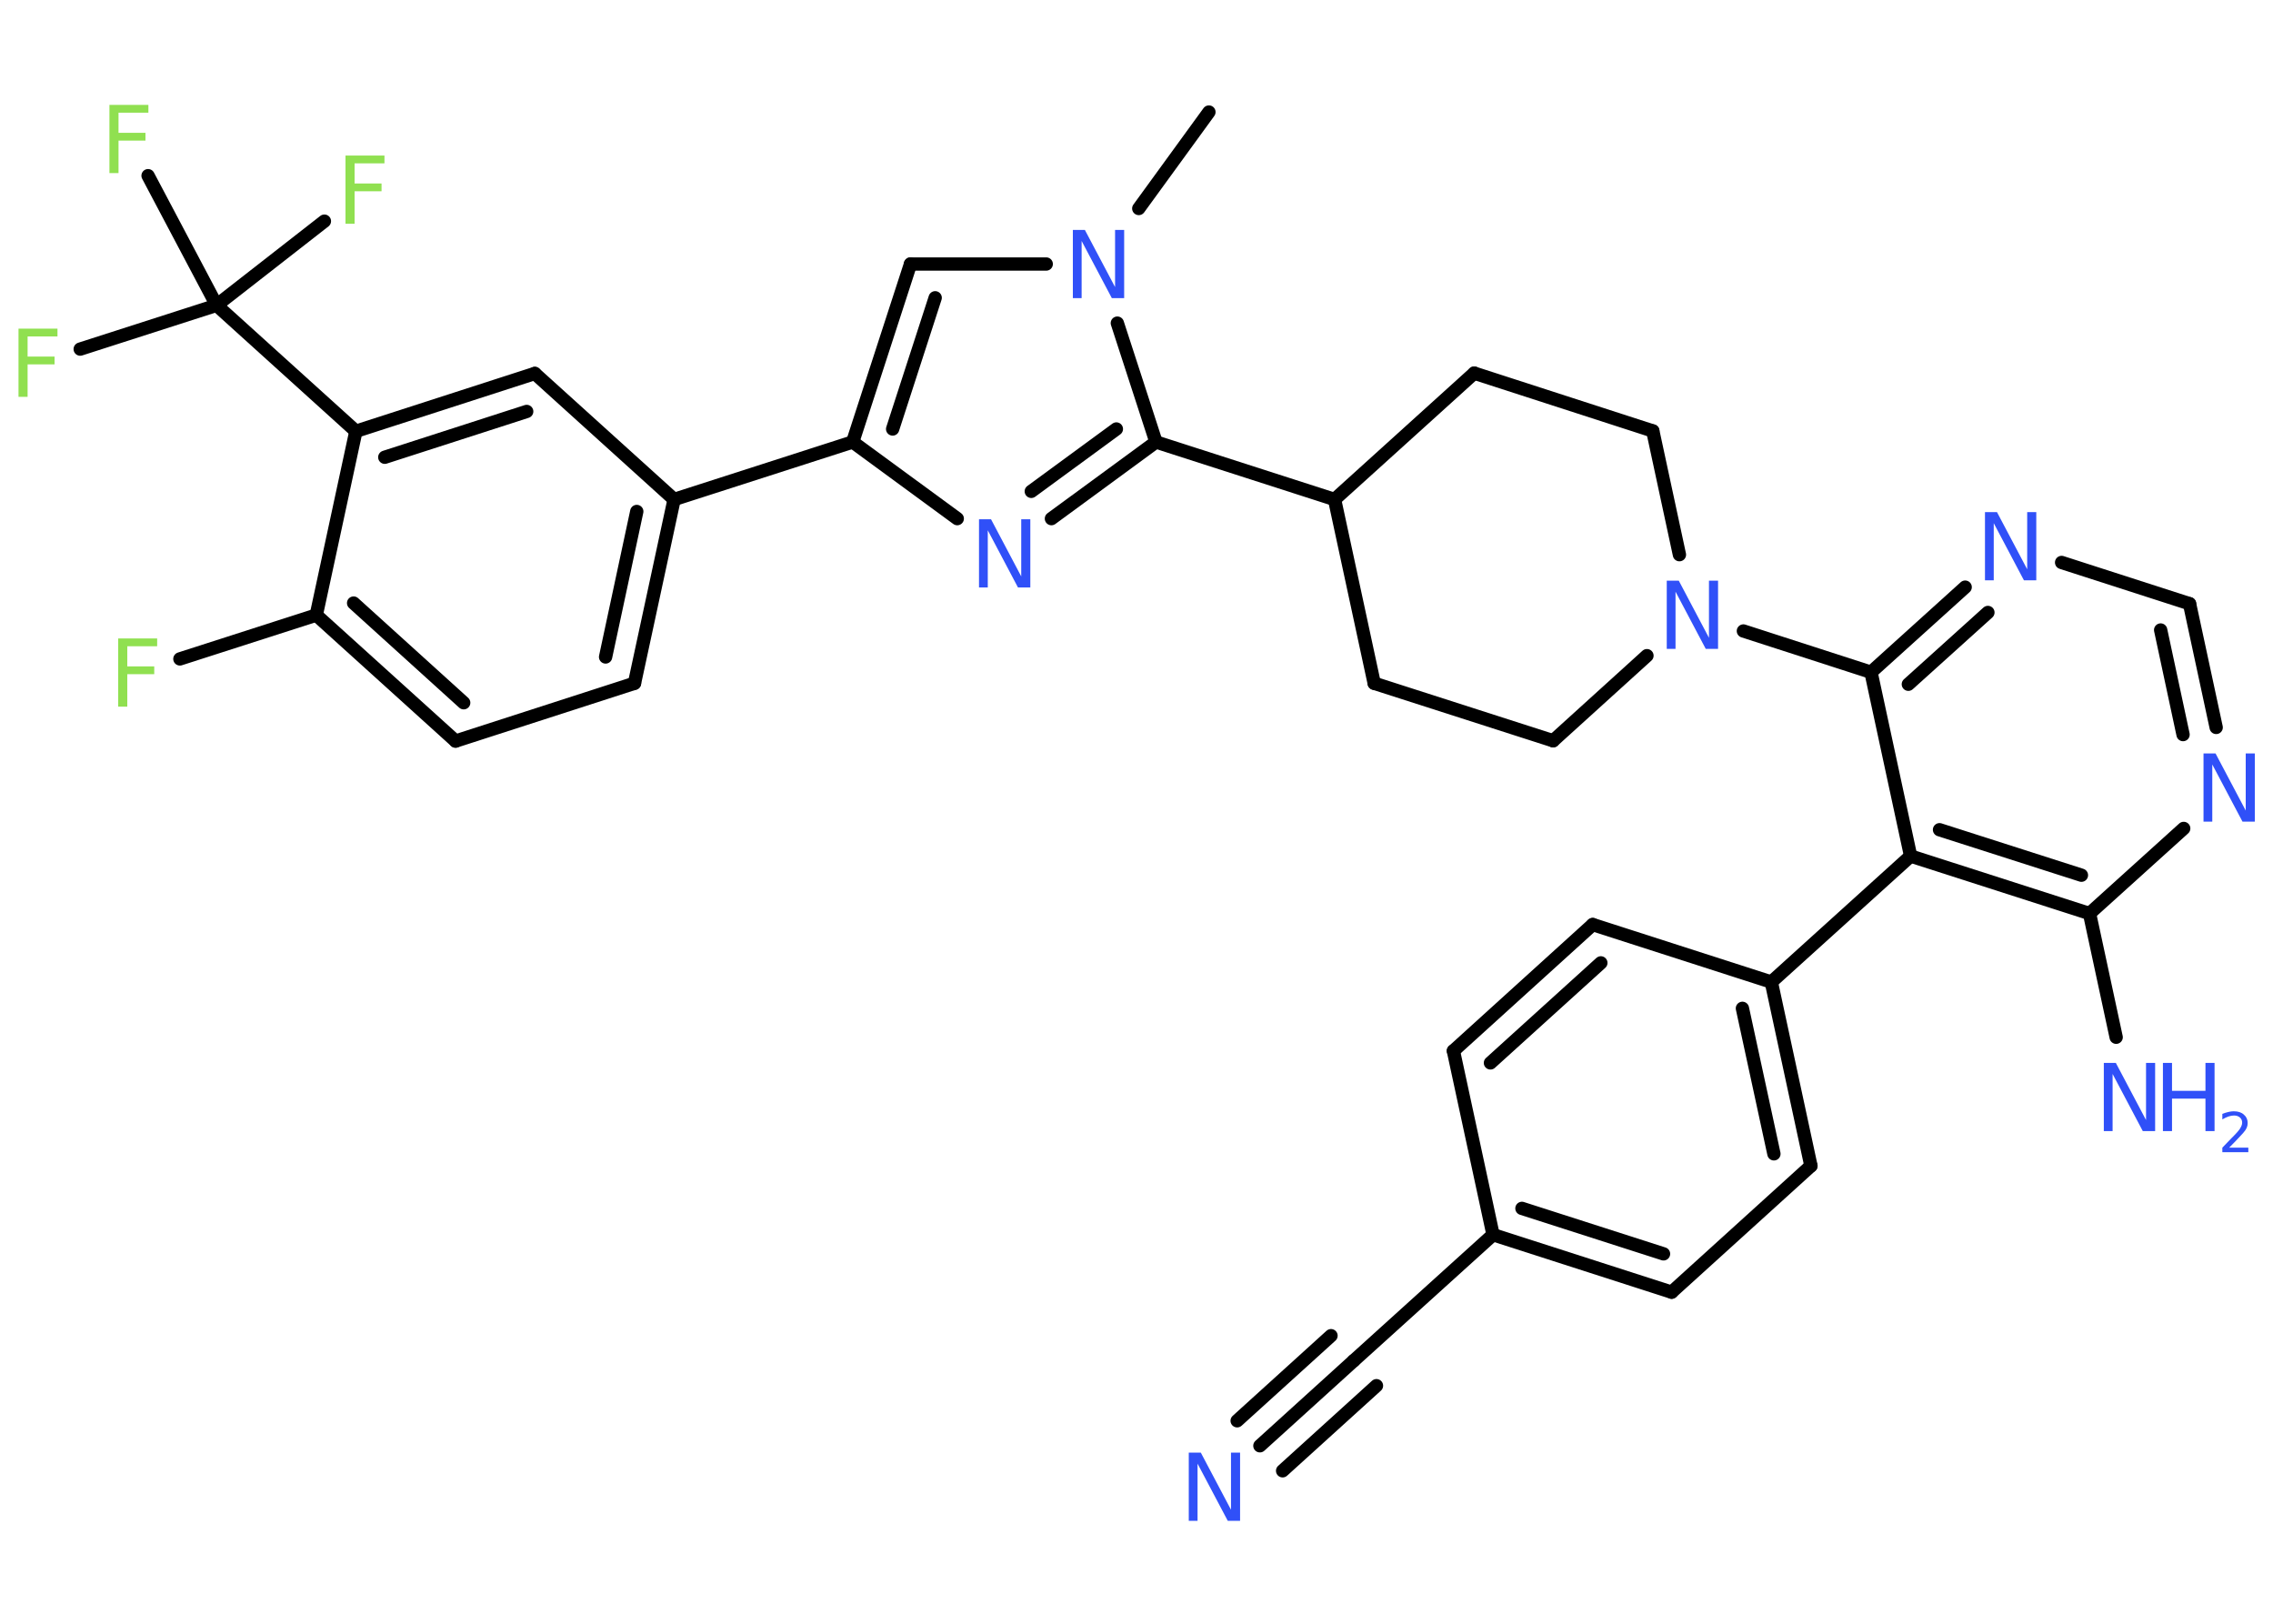 <?xml version='1.0' encoding='UTF-8'?>
<!DOCTYPE svg PUBLIC "-//W3C//DTD SVG 1.1//EN" "http://www.w3.org/Graphics/SVG/1.1/DTD/svg11.dtd">
<svg version='1.2' xmlns='http://www.w3.org/2000/svg' xmlns:xlink='http://www.w3.org/1999/xlink' width='70.0mm' height='50.0mm' viewBox='0 0 70.0 50.0'>
  <desc>Generated by the Chemistry Development Kit (http://github.com/cdk)</desc>
  <g stroke-linecap='round' stroke-linejoin='round' stroke='#000000' stroke-width='.41' fill='#3050F8'>
    <rect x='.0' y='.0' width='70.0' height='50.0' fill='#FFFFFF' stroke='none'/>
    <g id='mol1' class='mol'>
      <line id='mol1bnd1' class='bond' x1='37.23' y1='3.45' x2='35.07' y2='6.42'/>
      <line id='mol1bnd2' class='bond' x1='32.22' y1='8.13' x2='28.04' y2='8.13'/>
      <g id='mol1bnd3' class='bond'>
        <line x1='28.04' y1='8.13' x2='26.26' y2='13.61'/>
        <line x1='28.8' y1='9.17' x2='27.49' y2='13.21'/>
      </g>
      <line id='mol1bnd4' class='bond' x1='26.26' y1='13.61' x2='20.76' y2='15.38'/>
      <g id='mol1bnd5' class='bond'>
        <line x1='19.54' y1='21.04' x2='20.76' y2='15.38'/>
        <line x1='18.65' y1='20.23' x2='19.61' y2='15.75'/>
      </g>
      <line id='mol1bnd6' class='bond' x1='19.54' y1='21.04' x2='14.03' y2='22.82'/>
      <g id='mol1bnd7' class='bond'>
        <line x1='9.74' y1='18.94' x2='14.03' y2='22.82'/>
        <line x1='10.89' y1='18.57' x2='14.28' y2='21.64'/>
      </g>
      <line id='mol1bnd8' class='bond' x1='9.74' y1='18.94' x2='5.54' y2='20.29'/>
      <line id='mol1bnd9' class='bond' x1='9.74' y1='18.94' x2='10.96' y2='13.28'/>
      <line id='mol1bnd10' class='bond' x1='10.96' y1='13.28' x2='6.67' y2='9.4'/>
      <line id='mol1bnd11' class='bond' x1='6.67' y1='9.4' x2='2.47' y2='10.75'/>
      <line id='mol1bnd12' class='bond' x1='6.67' y1='9.4' x2='9.99' y2='6.81'/>
      <line id='mol1bnd13' class='bond' x1='6.67' y1='9.4' x2='4.56' y2='5.41'/>
      <g id='mol1bnd14' class='bond'>
        <line x1='16.47' y1='11.5' x2='10.96' y2='13.28'/>
        <line x1='16.22' y1='12.67' x2='11.85' y2='14.08'/>
      </g>
      <line id='mol1bnd15' class='bond' x1='20.76' y1='15.38' x2='16.47' y2='11.5'/>
      <line id='mol1bnd16' class='bond' x1='26.26' y1='13.61' x2='29.48' y2='15.97'/>
      <g id='mol1bnd17' class='bond'>
        <line x1='32.38' y1='15.97' x2='35.6' y2='13.61'/>
        <line x1='31.76' y1='15.13' x2='34.38' y2='13.21'/>
      </g>
      <line id='mol1bnd18' class='bond' x1='34.41' y1='9.95' x2='35.6' y2='13.61'/>
      <line id='mol1bnd19' class='bond' x1='35.6' y1='13.61' x2='41.1' y2='15.38'/>
      <line id='mol1bnd20' class='bond' x1='41.1' y1='15.38' x2='42.32' y2='21.04'/>
      <line id='mol1bnd21' class='bond' x1='42.32' y1='21.04' x2='47.83' y2='22.81'/>
      <line id='mol1bnd22' class='bond' x1='47.83' y1='22.81' x2='50.72' y2='20.19'/>
      <line id='mol1bnd23' class='bond' x1='53.69' y1='19.43' x2='57.62' y2='20.7'/>
      <g id='mol1bnd24' class='bond'>
        <line x1='60.52' y1='18.08' x2='57.62' y2='20.7'/>
        <line x1='61.22' y1='18.86' x2='58.77' y2='21.07'/>
      </g>
      <line id='mol1bnd25' class='bond' x1='63.49' y1='17.32' x2='67.43' y2='18.59'/>
      <g id='mol1bnd26' class='bond'>
        <line x1='68.25' y1='22.4' x2='67.43' y2='18.59'/>
        <line x1='67.23' y1='22.62' x2='66.54' y2='19.4'/>
      </g>
      <line id='mol1bnd27' class='bond' x1='67.25' y1='25.51' x2='64.35' y2='28.13'/>
      <line id='mol1bnd28' class='bond' x1='64.35' y1='28.13' x2='65.17' y2='31.94'/>
      <g id='mol1bnd29' class='bond'>
        <line x1='58.84' y1='26.36' x2='64.35' y2='28.13'/>
        <line x1='59.73' y1='25.55' x2='64.1' y2='26.95'/>
      </g>
      <line id='mol1bnd30' class='bond' x1='57.62' y1='20.7' x2='58.84' y2='26.36'/>
      <line id='mol1bnd31' class='bond' x1='58.84' y1='26.36' x2='54.55' y2='30.24'/>
      <g id='mol1bnd32' class='bond'>
        <line x1='55.77' y1='35.9' x2='54.55' y2='30.24'/>
        <line x1='54.63' y1='35.53' x2='53.66' y2='31.05'/>
      </g>
      <line id='mol1bnd33' class='bond' x1='55.77' y1='35.9' x2='51.48' y2='39.79'/>
      <g id='mol1bnd34' class='bond'>
        <line x1='45.98' y1='38.02' x2='51.48' y2='39.79'/>
        <line x1='46.87' y1='37.21' x2='51.23' y2='38.61'/>
      </g>
      <line id='mol1bnd35' class='bond' x1='45.98' y1='38.02' x2='41.69' y2='41.9'/>
      <g id='mol1bnd36' class='bond'>
        <line x1='41.69' y1='41.9' x2='38.8' y2='44.52'/>
        <line x1='42.39' y1='42.67' x2='39.5' y2='45.29'/>
        <line x1='40.99' y1='41.13' x2='38.1' y2='43.75'/>
      </g>
      <line id='mol1bnd37' class='bond' x1='45.98' y1='38.02' x2='44.76' y2='32.36'/>
      <g id='mol1bnd38' class='bond'>
        <line x1='49.05' y1='28.47' x2='44.76' y2='32.36'/>
        <line x1='49.3' y1='29.65' x2='45.9' y2='32.73'/>
      </g>
      <line id='mol1bnd39' class='bond' x1='54.55' y1='30.24' x2='49.05' y2='28.47'/>
      <line id='mol1bnd40' class='bond' x1='51.72' y1='17.08' x2='50.9' y2='13.27'/>
      <line id='mol1bnd41' class='bond' x1='50.9' y1='13.27' x2='45.4' y2='11.49'/>
      <line id='mol1bnd42' class='bond' x1='41.1' y1='15.38' x2='45.4' y2='11.49'/>
      <path id='mol1atm2' class='atom' d='M33.03 7.08h.38l.93 1.76v-1.76h.28v2.1h-.38l-.93 -1.76v1.76h-.27v-2.1z' stroke='none'/>
      <path id='mol1atm9' class='atom' d='M3.63 19.66h1.21v.24h-.92v.62h.83v.24h-.83v1.0h-.28v-2.1z' stroke='none' fill='#90E050'/>
      <path id='mol1atm12' class='atom' d='M.56 10.12h1.21v.24h-.92v.62h.83v.24h-.83v1.0h-.28v-2.1z' stroke='none' fill='#90E050'/>
      <path id='mol1atm13' class='atom' d='M10.63 4.79h1.21v.24h-.92v.62h.83v.24h-.83v1.0h-.28v-2.1z' stroke='none' fill='#90E050'/>
      <path id='mol1atm14' class='atom' d='M3.36 3.23h1.21v.24h-.92v.62h.83v.24h-.83v1.0h-.28v-2.1z' stroke='none' fill='#90E050'/>
      <path id='mol1atm16' class='atom' d='M30.14 15.99h.38l.93 1.76v-1.76h.28v2.1h-.38l-.93 -1.76v1.76h-.27v-2.1z' stroke='none'/>
      <path id='mol1atm21' class='atom' d='M51.32 17.88h.38l.93 1.76v-1.76h.28v2.1h-.38l-.93 -1.76v1.76h-.27v-2.1z' stroke='none'/>
      <path id='mol1atm23' class='atom' d='M61.12 15.77h.38l.93 1.76v-1.76h.28v2.1h-.38l-.93 -1.76v1.76h-.27v-2.1z' stroke='none'/>
      <path id='mol1atm25' class='atom' d='M67.85 23.2h.38l.93 1.76v-1.76h.28v2.1h-.38l-.93 -1.76v1.76h-.27v-2.1z' stroke='none'/>
      <g id='mol1atm27' class='atom'>
        <path d='M64.78 32.73h.38l.93 1.76v-1.76h.28v2.1h-.38l-.93 -1.76v1.76h-.27v-2.1z' stroke='none'/>
        <path d='M66.61 32.73h.28v.86h1.03v-.86h.28v2.1h-.28v-1.0h-1.03v1.0h-.28v-2.1z' stroke='none'/>
        <path d='M68.65 35.34h.59v.14h-.8v-.14q.1 -.1 .26 -.27q.17 -.17 .21 -.22q.08 -.09 .11 -.16q.03 -.06 .03 -.12q.0 -.1 -.07 -.16q-.07 -.06 -.18 -.06q-.08 .0 -.17 .03q-.09 .03 -.19 .09v-.17q.1 -.04 .19 -.06q.09 -.02 .16 -.02q.2 .0 .31 .1q.12 .1 .12 .26q.0 .08 -.03 .15q-.03 .07 -.11 .16q-.02 .02 -.13 .14q-.11 .12 -.32 .33z' stroke='none'/>
      </g>
      <path id='mol1atm34' class='atom' d='M36.6 44.73h.38l.93 1.76v-1.76h.28v2.1h-.38l-.93 -1.76v1.76h-.27v-2.1z' stroke='none'/>
    </g>
  </g>
</svg>
